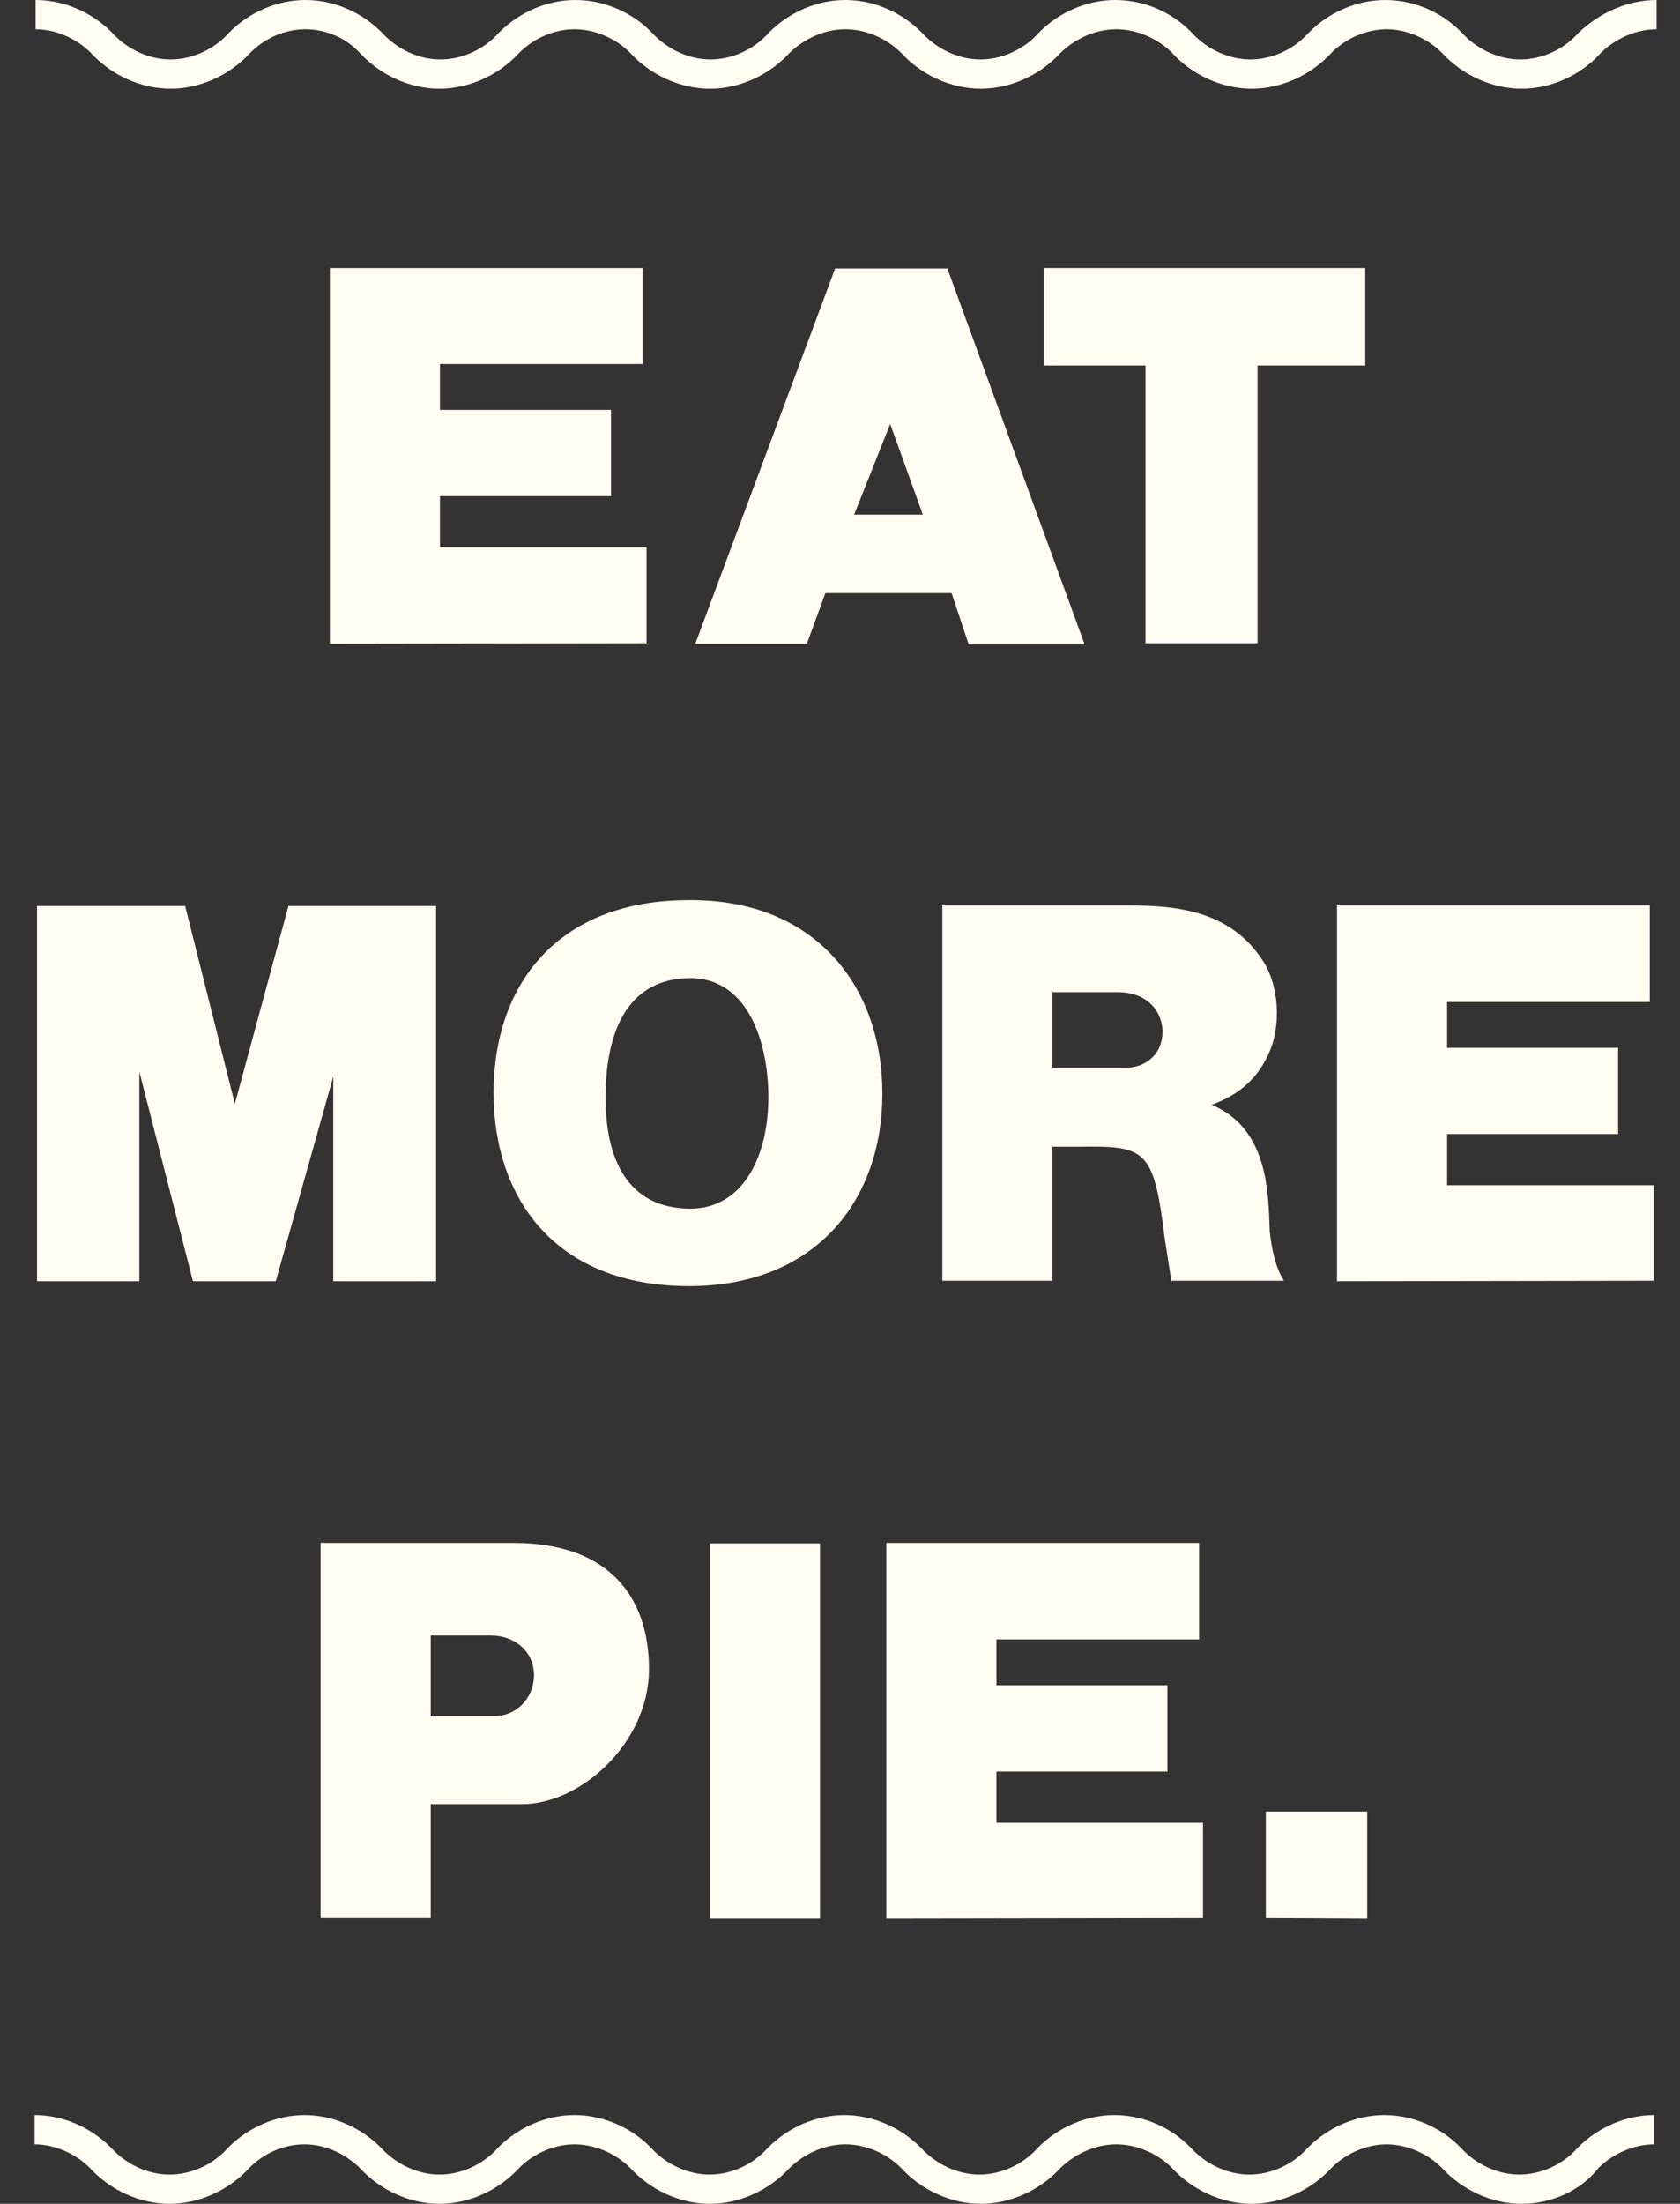 <?xml version="1.0" encoding="utf-8"?>
<!-- Generator: Adobe Illustrator 18.1.1, SVG Export Plug-In . SVG Version: 6.00 Build 0)  -->
<!DOCTYPE svg PUBLIC "-//W3C//DTD SVG 1.1//EN" "http://www.w3.org/Graphics/SVG/1.1/DTD/svg11.dtd">
<svg version="1.1" id="Layer_1" xmlns="http://www.w3.org/2000/svg" xmlns:xlink="http://www.w3.org/1999/xlink" x="0px" y="0px"
	 viewBox="0 0 344.8 452.2" enable-background="new 0 0 344.8 452.2" xml:space="preserve">
<rect x="0" y="0" width="344.8" height="452.2" fill="#333333" stroke="none"/>
<g>
	<path fill="#FFFDF2" d="M131.9,74.7H90.3v9.4h35.1v17.7H90.3v10.5h42.4V132l-65,0.1V55h64.2V74.7z"/>
	<path fill="#FFFDF2" d="M194.4,55l28.2,77.2h-23.8l-3.5-10.5h-25.9l-3.8,10.4h-22.9l28.7-77H194.4z M189.4,105.6L182.7,87
		l-7.4,18.6H189.4z"/>
	<path fill="#FFFDF2" d="M280.2,55v20h-22.1V132h-23V75h-20.9V55H280.2z"/>
	<path fill="#FFFDF2" d="M48.2,226.5l11-40.6h30.3v77H68.4v-42l-11.8,42h-17l-11-43v43h-21v-77H38L48.2,226.5z"/>
	<path fill="#FFFDF2" d="M141.4,184.7c26-0.2,39.7,17.8,39.7,39.7c0,21.9-13.7,39.5-39.7,39.5c-27.2,0-40.1-17.8-40.1-39.7
		C101.3,202.3,114.2,184.7,141.4,184.7z M141.7,248c10.8,0,16.2-10.8,16-23.7c-0.3-12.4-5.2-23.6-16-23.6
		c-12.5,0-17.4,10.4-17.4,24.3C124.2,237.9,128.9,248,141.7,248z"/>
	<path fill="#FFFDF2" d="M231.9,185.8c9.4,0,20.5,1,27.2,11.2c3.6,5.4,3.7,13.6,1.5,18.7c-2.4,5.6-6.1,8.8-11.9,11
		c11.6,4.9,11.6,17.9,11.9,26c0.4,3.5,1.1,7.2,2.9,10.1h-23.1l-1.4-9c-2.2-18-3.9-18.7-17.4-18.5H216v27.5h-22.6v-77H231.9z
		 M238.6,211.5c-0.3-5.3-4.5-7.9-8.9-7.9H216v15.5h14.8C234.1,219.2,238.6,217.2,238.6,211.5z"/>
	<path fill="#FFFDF2" d="M338.6,205.6H297v9.4h35.1v17.7H297v10.5h42.4v19.6l-65,0.1v-77.1h64.2V205.6z"/>
	<path fill="#FFFDF2" d="M88.4,393.6H65.8v-77h39.6c19.4,0,27.8,10.9,27.8,25.9s-13.9,27.7-26.1,27.7H88.4V393.6z M109.6,343.5
		c-0.2-5.1-4.4-7.9-8.8-7.9H88.4v16.5h13.4C105.2,352.1,109.6,349.2,109.6,343.5z"/>
	<path fill="#FFFDF2" d="M168.3,316.7v77h-22.6v-77H168.3z"/>
	<path fill="#FFFDF2" d="M246.1,336.4h-41.6v9.4h35.1v17.7h-35.1v10.5h42.4v19.6l-65,0.1v-77.1h64.2V336.4z"/>
	<path fill="#FFFDF2" d="M280.6,393.7l-20.8-0.1v-21.9h20.8V393.7z"/>
</g>
<g>
	<path fill="#FFFDF2" d="M312.3,452.2c-6.1,0-12.2-2.8-16.4-7.4c-3-3-7.3-4.8-11.3-4.8c-4.1,0-8.3,1.8-11.3,4.8
		c-4.2,4.6-10.3,7.4-16.4,7.4c-6.1,0-12.2-2.8-16.4-7.4c-3-3-7.3-4.8-11.4-4.8c-4.1,0-8.3,1.8-11.4,4.8c-4.2,4.6-10.3,7.4-16.4,7.4
		c-6.1,0-12.2-2.8-16.4-7.4c-3-3-7.3-4.8-11.4-4.8c-4.1,0-8.3,1.8-11.4,4.8c-4.2,4.6-10.3,7.4-16.4,7.4c-6.1,0-12.2-2.8-16.4-7.4
		c-3-3-7.3-4.8-11.4-4.8c-4.1,0-8.3,1.8-11.3,4.8c-4.2,4.6-10.3,7.4-16.4,7.4c-6.1,0-12.2-2.8-16.4-7.4c-3.1-3-7.2-4.8-11.3-4.8
		c-4.1,0-8.2,1.7-11.3,4.8c-4.2,4.6-10.3,7.4-16.4,7.4c-6.1,0-12.2-2.8-16.4-7.4c-3-3-7.3-4.8-11.3-4.8v-6c5.7,0,11.4,2.4,15.6,6.6
		l0.1,0.1c3.1,3.4,7.5,5.5,12,5.5c4.4,0,8.9-2,12-5.5l0.1-0.1c4.2-4.2,9.9-6.6,15.6-6.6c5.7,0,11.4,2.4,15.6,6.6l0.1,0.1
		c3.1,3.4,7.6,5.5,12,5.5c4.4,0,8.9-2,12-5.5l0.1-0.1c4.2-4.2,9.9-6.6,15.6-6.6c5.7,0,11.5,2.4,15.6,6.6l0.1,0.1
		c3.1,3.4,7.6,5.5,12,5.5c4.4,0,8.9-2,12-5.5l0.1-0.1c4.2-4.2,9.9-6.6,15.6-6.6c5.7,0,11.4,2.4,15.6,6.6l0.1,0.1
		c3.1,3.4,7.6,5.5,12,5.5c4.4,0,8.9-2,12-5.5l0.1-0.1c4.2-4.2,9.9-6.6,15.6-6.6c5.8,0,11.5,2.4,15.6,6.6l0.1,0.1
		c3.1,3.4,7.6,5.5,12,5.5c4.4,0,8.9-2,12-5.5l0.1-0.1c4.2-4.2,9.9-6.6,15.6-6.6c5.8,0,11.5,2.4,15.6,6.6l0.1,0.1
		c3.1,3.4,7.6,5.5,12,5.5c4.4,0,8.9-2,12-5.5l0.1-0.1c4.2-4.2,9.9-6.6,15.6-6.6v6c-4.1,0-8.3,1.8-11.4,4.8
		C324.5,449.5,318.4,452.2,312.3,452.2z"/>
</g>
<g>
	<path fill="#FFFDF2" d="M312.3,18.2c-6.1,0-12.2-2.8-16.4-7.4c-3-3-7.3-4.8-11.3-4.8c-4.1,0-8.3,1.8-11.3,4.8
		c-4.2,4.6-10.3,7.4-16.4,7.4c-6.1,0-12.2-2.8-16.4-7.4c-3-3-7.3-4.8-11.4-4.8c-4.1,0-8.3,1.8-11.4,4.8c-4.2,4.6-10.3,7.4-16.4,7.4
		c-6.1,0-12.2-2.8-16.4-7.4c-3-3-7.3-4.8-11.4-4.8c-4.1,0-8.3,1.8-11.4,4.8c-4.2,4.6-10.3,7.4-16.4,7.4c-6.1,0-12.2-2.8-16.4-7.4
		c-3-3-7.3-4.8-11.4-4.8s-8.3,1.8-11.3,4.8c-4.2,4.6-10.3,7.4-16.4,7.4c-6.1,0-12.2-2.8-16.4-7.4C70.9,7.7,66.8,6,62.7,6
		c-4.1,0-8.2,1.7-11.3,4.8c-4.2,4.6-10.3,7.4-16.4,7.4c-6.1,0-12.2-2.8-16.4-7.4c-3-3-7.3-4.8-11.3-4.8V0C13,0,18.7,2.4,22.9,6.6
		L23,6.7c3.1,3.4,7.5,5.5,12,5.5c4.4,0,8.9-2,12-5.5l0.1-0.1C51.3,2.4,57,0,62.7,0c5.7,0,11.4,2.4,15.6,6.6l0.1,0.1
		c3.1,3.4,7.5,5.5,12,5.5c4.4,0,8.9-2,12-5.5l0.1-0.1c4.2-4.2,9.9-6.6,15.6-6.6s11.5,2.4,15.6,6.6l0.1,0.1c3.1,3.4,7.6,5.5,12,5.5
		c4.4,0,8.9-2,12-5.5l0.1-0.1c4.2-4.2,9.9-6.6,15.6-6.6c5.7,0,11.4,2.4,15.6,6.6l0.1,0.1c3.1,3.4,7.6,5.5,12,5.5c4.4,0,8.9-2,12-5.5
		l0.1-0.1c4.2-4.2,9.9-6.6,15.6-6.6c5.8,0,11.5,2.4,15.6,6.6l0.1,0.1c3.1,3.4,7.6,5.5,12,5.5c4.4,0,8.9-2,12-5.5l0.1-0.1
		c4.2-4.2,9.9-6.6,15.6-6.6c5.8,0,11.5,2.4,15.6,6.6l0.1,0.1c3.1,3.4,7.6,5.5,12,5.5c4.4,0,8.9-2,12-5.5l0.1-0.1
		C328.6,2.4,334.3,0,340,0v6c-4.1,0-8.3,1.8-11.4,4.8C324.5,15.4,318.4,18.2,312.3,18.2z"/>
</g>
</svg>

